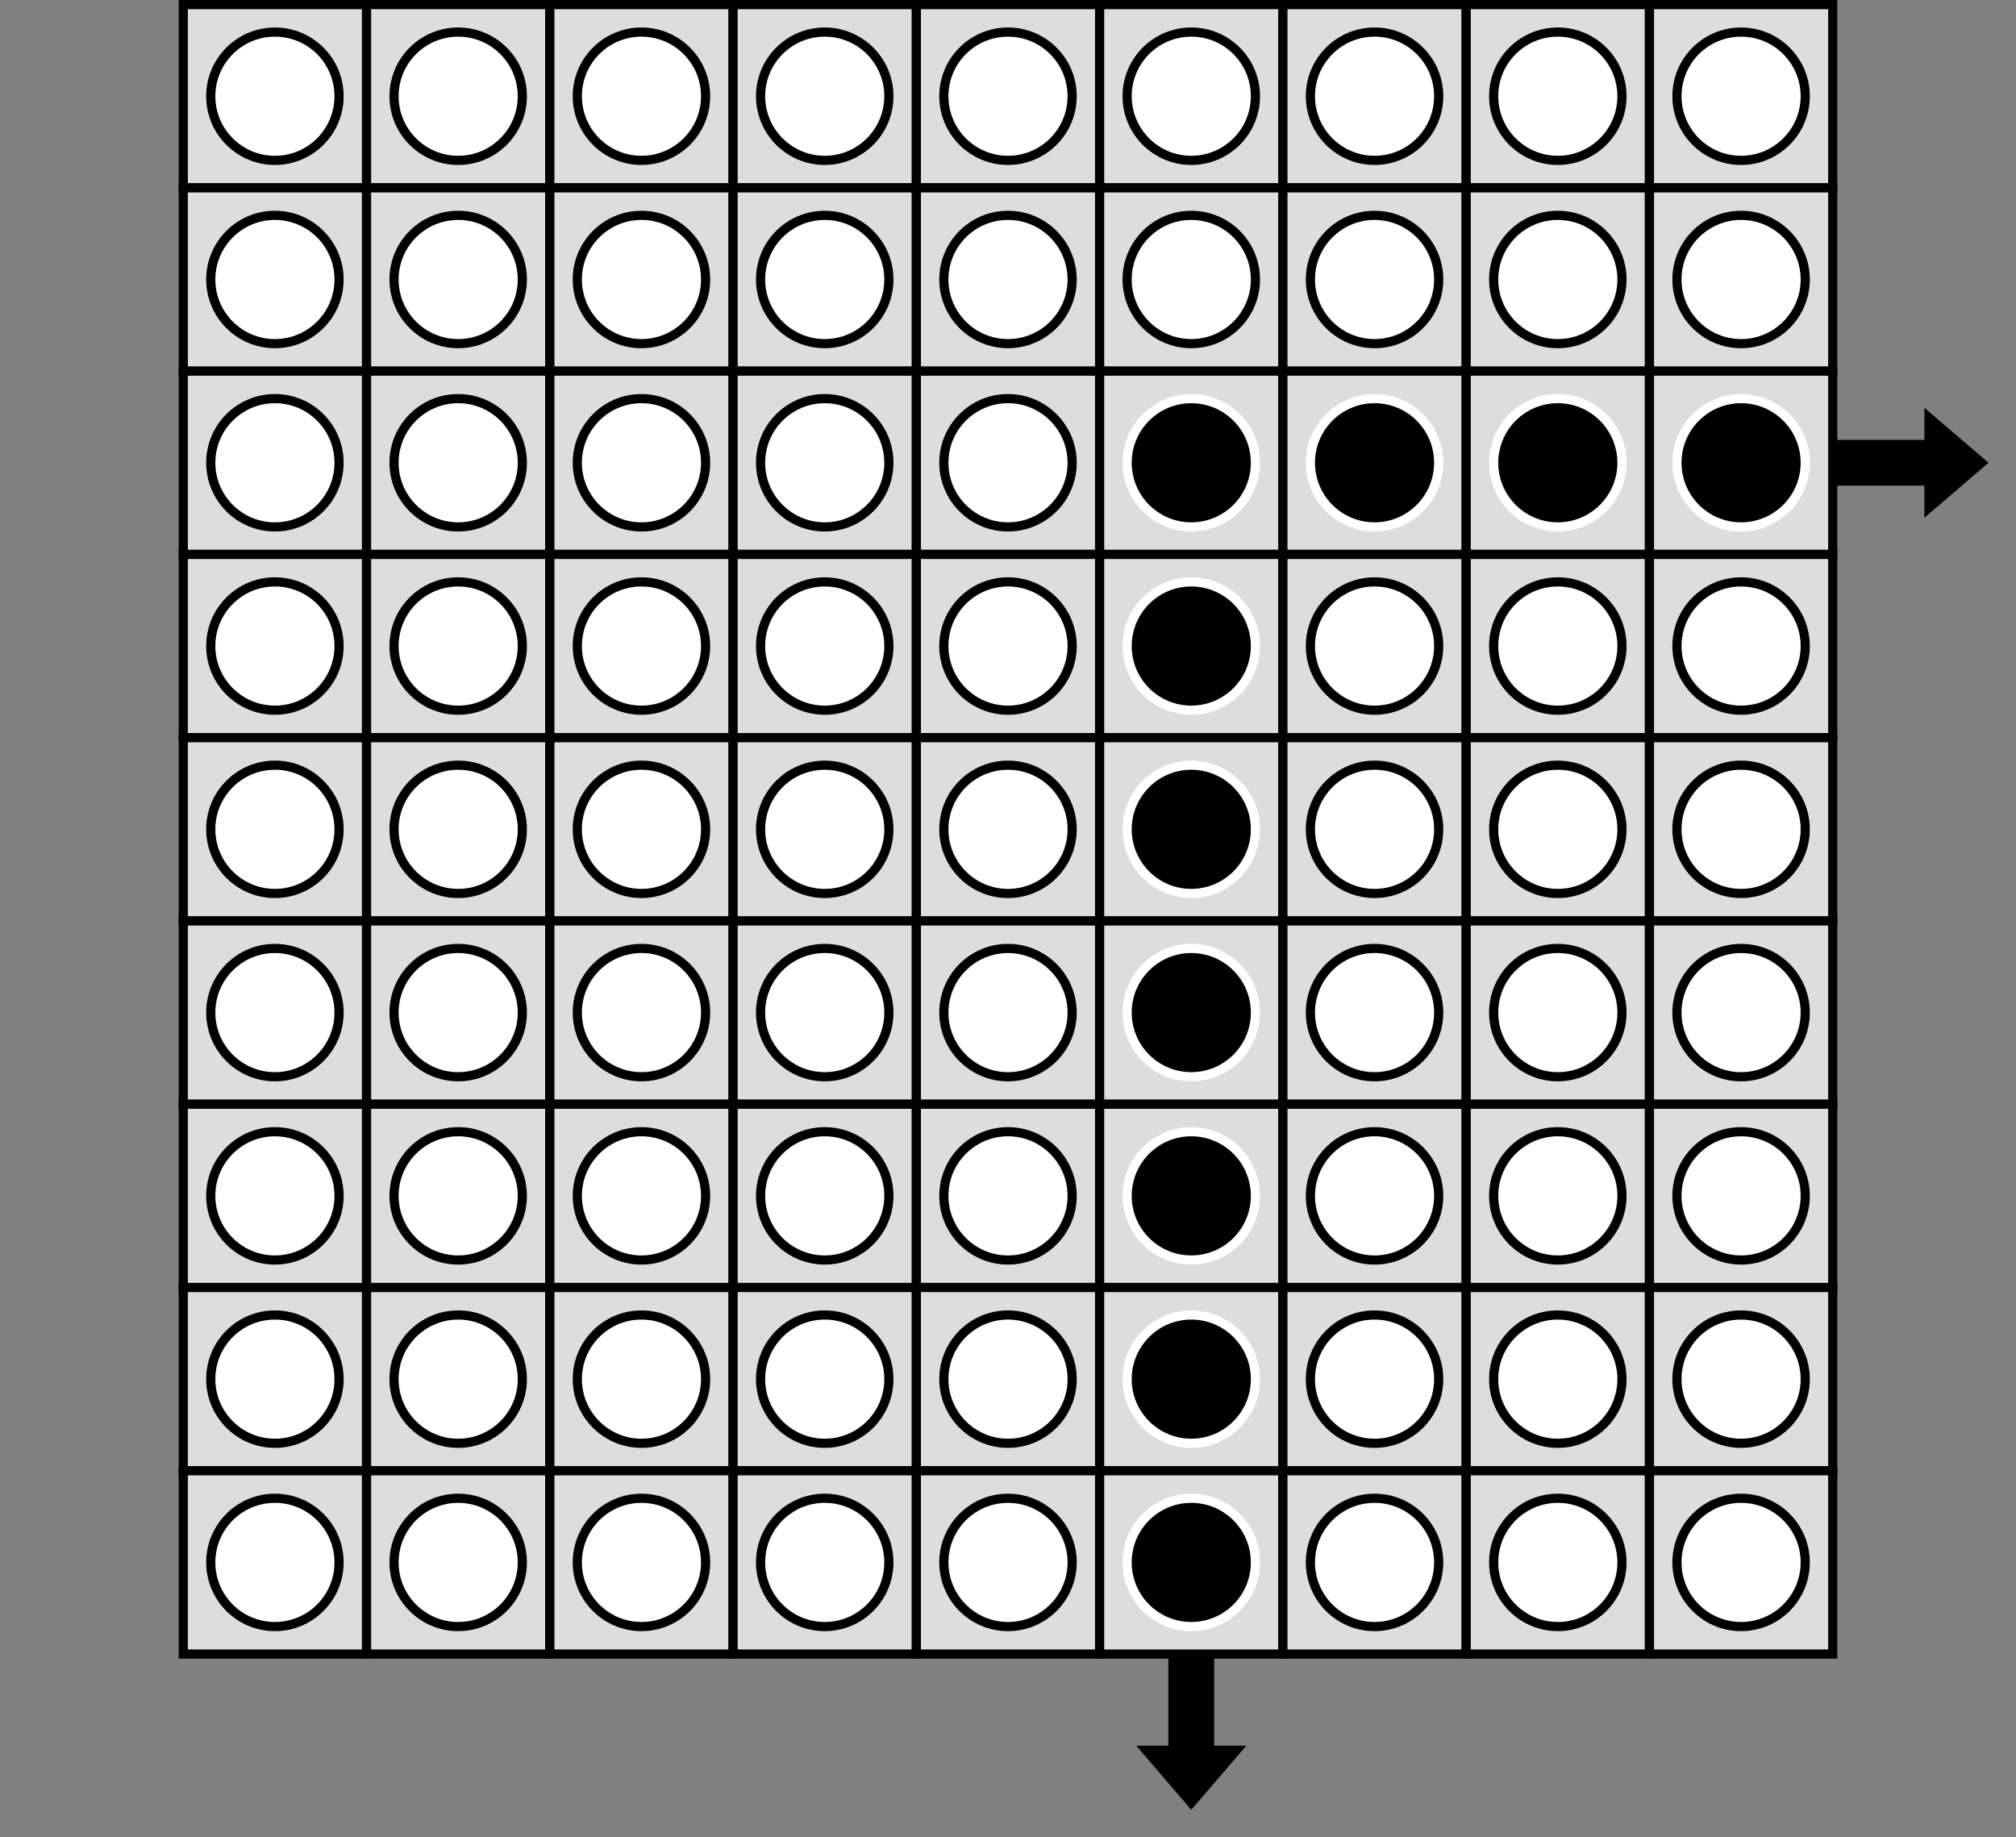 <?xml version="1.0" encoding="UTF-8" standalone="no"?>
<!DOCTYPE svg PUBLIC "-//W3C//DTD SVG 1.1//EN" "http://www.w3.org/Graphics/SVG/1.1/DTD/svg11.dtd">
<svg xmlns:xlink="http://www.w3.org/1999/xlink" version="1.1" xmlns="http://www.w3.org/2000/svg" viewBox="0 -0.5 220 200.5" width="220" height="200.5" preserveAspectRatio="xMinYMin meet">
  <rect x="0" y="-0.5" width="220" height="200.5" fill="#808080" stroke="none"/>
  <symbol id="_20" viewBox="0 0 20 20" overflow="visible"/>
  <symbol id="o" viewBox="0 0 20 20" overflow="visible">
    <rect width="20" height="20" stroke="black" fill="#ddd"/>
    <circle cx="10" cy="10" r="7" fill="white" stroke="black"/>
  </symbol>
  <symbol id="X" viewBox="0 0 20 20" overflow="visible">
    <rect width="20" height="20" stroke="black" fill="#ddd"/>
    <circle cx="10" cy="10" r="7" fill="black" stroke="white"/>
  </symbol>
  <symbol id="_3E" viewBox="0 0 20 20" transform="rotate(180,10,10)" overflow="visible">
    <line x1="9" y1="10" x2="20" y2="10" stroke="black" stroke-width="5"/>
    <polygon points="3,10 10,4 10,16"/>
  </symbol>
  <symbol id="v" viewBox="0 0 20 20" transform="rotate(-90,10,10)" overflow="visible">
    <line x1="9" y1="10" x2="20" y2="10" stroke="black" stroke-width="5"/>
    <polygon points="3,10 10,4 10,16"/>
  </symbol>
  <use xlink:href="#_20" x="0" y="0" width="20" height="20"/>
  <use xlink:href="#o" x="20" y="0" width="20" height="20"/>
  <use xlink:href="#o" x="40" y="0" width="20" height="20"/>
  <use xlink:href="#o" x="60" y="0" width="20" height="20"/>
  <use xlink:href="#o" x="80" y="0" width="20" height="20"/>
  <use xlink:href="#o" x="100" y="0" width="20" height="20"/>
  <use xlink:href="#o" x="120" y="0" width="20" height="20"/>
  <use xlink:href="#o" x="140" y="0" width="20" height="20"/>
  <use xlink:href="#o" x="160" y="0" width="20" height="20"/>
  <use xlink:href="#o" x="180" y="0" width="20" height="20"/>
  <use xlink:href="#_20" x="0" y="20" width="20" height="20"/>
  <use xlink:href="#o" x="20" y="20" width="20" height="20"/>
  <use xlink:href="#o" x="40" y="20" width="20" height="20"/>
  <use xlink:href="#o" x="60" y="20" width="20" height="20"/>
  <use xlink:href="#o" x="80" y="20" width="20" height="20"/>
  <use xlink:href="#o" x="100" y="20" width="20" height="20"/>
  <use xlink:href="#o" x="120" y="20" width="20" height="20"/>
  <use xlink:href="#o" x="140" y="20" width="20" height="20"/>
  <use xlink:href="#o" x="160" y="20" width="20" height="20"/>
  <use xlink:href="#o" x="180" y="20" width="20" height="20"/>
  <use xlink:href="#_20" x="0" y="40" width="20" height="20"/>
  <use xlink:href="#o" x="20" y="40" width="20" height="20"/>
  <use xlink:href="#o" x="40" y="40" width="20" height="20"/>
  <use xlink:href="#o" x="60" y="40" width="20" height="20"/>
  <use xlink:href="#o" x="80" y="40" width="20" height="20"/>
  <use xlink:href="#o" x="100" y="40" width="20" height="20"/>
  <use xlink:href="#X" x="120" y="40" width="20" height="20"/>
  <use xlink:href="#X" x="140" y="40" width="20" height="20"/>
  <use xlink:href="#X" x="160" y="40" width="20" height="20"/>
  <use xlink:href="#X" x="180" y="40" width="20" height="20"/>
  <use xlink:href="#_3E" x="200" y="40" width="20" height="20"/>
  <use xlink:href="#_20" x="0" y="60" width="20" height="20"/>
  <use xlink:href="#o" x="20" y="60" width="20" height="20"/>
  <use xlink:href="#o" x="40" y="60" width="20" height="20"/>
  <use xlink:href="#o" x="60" y="60" width="20" height="20"/>
  <use xlink:href="#o" x="80" y="60" width="20" height="20"/>
  <use xlink:href="#o" x="100" y="60" width="20" height="20"/>
  <use xlink:href="#X" x="120" y="60" width="20" height="20"/>
  <use xlink:href="#o" x="140" y="60" width="20" height="20"/>
  <use xlink:href="#o" x="160" y="60" width="20" height="20"/>
  <use xlink:href="#o" x="180" y="60" width="20" height="20"/>
  <use xlink:href="#_20" x="0" y="80" width="20" height="20"/>
  <use xlink:href="#o" x="20" y="80" width="20" height="20"/>
  <use xlink:href="#o" x="40" y="80" width="20" height="20"/>
  <use xlink:href="#o" x="60" y="80" width="20" height="20"/>
  <use xlink:href="#o" x="80" y="80" width="20" height="20"/>
  <use xlink:href="#o" x="100" y="80" width="20" height="20"/>
  <use xlink:href="#X" x="120" y="80" width="20" height="20"/>
  <use xlink:href="#o" x="140" y="80" width="20" height="20"/>
  <use xlink:href="#o" x="160" y="80" width="20" height="20"/>
  <use xlink:href="#o" x="180" y="80" width="20" height="20"/>
  <use xlink:href="#_20" x="0" y="100" width="20" height="20"/>
  <use xlink:href="#o" x="20" y="100" width="20" height="20"/>
  <use xlink:href="#o" x="40" y="100" width="20" height="20"/>
  <use xlink:href="#o" x="60" y="100" width="20" height="20"/>
  <use xlink:href="#o" x="80" y="100" width="20" height="20"/>
  <use xlink:href="#o" x="100" y="100" width="20" height="20"/>
  <use xlink:href="#X" x="120" y="100" width="20" height="20"/>
  <use xlink:href="#o" x="140" y="100" width="20" height="20"/>
  <use xlink:href="#o" x="160" y="100" width="20" height="20"/>
  <use xlink:href="#o" x="180" y="100" width="20" height="20"/>
  <use xlink:href="#_20" x="0" y="120" width="20" height="20"/>
  <use xlink:href="#o" x="20" y="120" width="20" height="20"/>
  <use xlink:href="#o" x="40" y="120" width="20" height="20"/>
  <use xlink:href="#o" x="60" y="120" width="20" height="20"/>
  <use xlink:href="#o" x="80" y="120" width="20" height="20"/>
  <use xlink:href="#o" x="100" y="120" width="20" height="20"/>
  <use xlink:href="#X" x="120" y="120" width="20" height="20"/>
  <use xlink:href="#o" x="140" y="120" width="20" height="20"/>
  <use xlink:href="#o" x="160" y="120" width="20" height="20"/>
  <use xlink:href="#o" x="180" y="120" width="20" height="20"/>
  <use xlink:href="#_20" x="0" y="140" width="20" height="20"/>
  <use xlink:href="#o" x="20" y="140" width="20" height="20"/>
  <use xlink:href="#o" x="40" y="140" width="20" height="20"/>
  <use xlink:href="#o" x="60" y="140" width="20" height="20"/>
  <use xlink:href="#o" x="80" y="140" width="20" height="20"/>
  <use xlink:href="#o" x="100" y="140" width="20" height="20"/>
  <use xlink:href="#X" x="120" y="140" width="20" height="20"/>
  <use xlink:href="#o" x="140" y="140" width="20" height="20"/>
  <use xlink:href="#o" x="160" y="140" width="20" height="20"/>
  <use xlink:href="#o" x="180" y="140" width="20" height="20"/>
  <use xlink:href="#_20" x="0" y="160" width="20" height="20"/>
  <use xlink:href="#o" x="20" y="160" width="20" height="20"/>
  <use xlink:href="#o" x="40" y="160" width="20" height="20"/>
  <use xlink:href="#o" x="60" y="160" width="20" height="20"/>
  <use xlink:href="#o" x="80" y="160" width="20" height="20"/>
  <use xlink:href="#o" x="100" y="160" width="20" height="20"/>
  <use xlink:href="#X" x="120" y="160" width="20" height="20"/>
  <use xlink:href="#o" x="140" y="160" width="20" height="20"/>
  <use xlink:href="#o" x="160" y="160" width="20" height="20"/>
  <use xlink:href="#o" x="180" y="160" width="20" height="20"/>
  <use xlink:href="#_20" x="0" y="180" width="20" height="20"/>
  <use xlink:href="#_20" x="20" y="180" width="20" height="20"/>
  <use xlink:href="#_20" x="40" y="180" width="20" height="20"/>
  <use xlink:href="#_20" x="60" y="180" width="20" height="20"/>
  <use xlink:href="#_20" x="80" y="180" width="20" height="20"/>
  <use xlink:href="#_20" x="100" y="180" width="20" height="20"/>
  <use xlink:href="#v" x="120" y="180" width="20" height="20"/>
</svg>